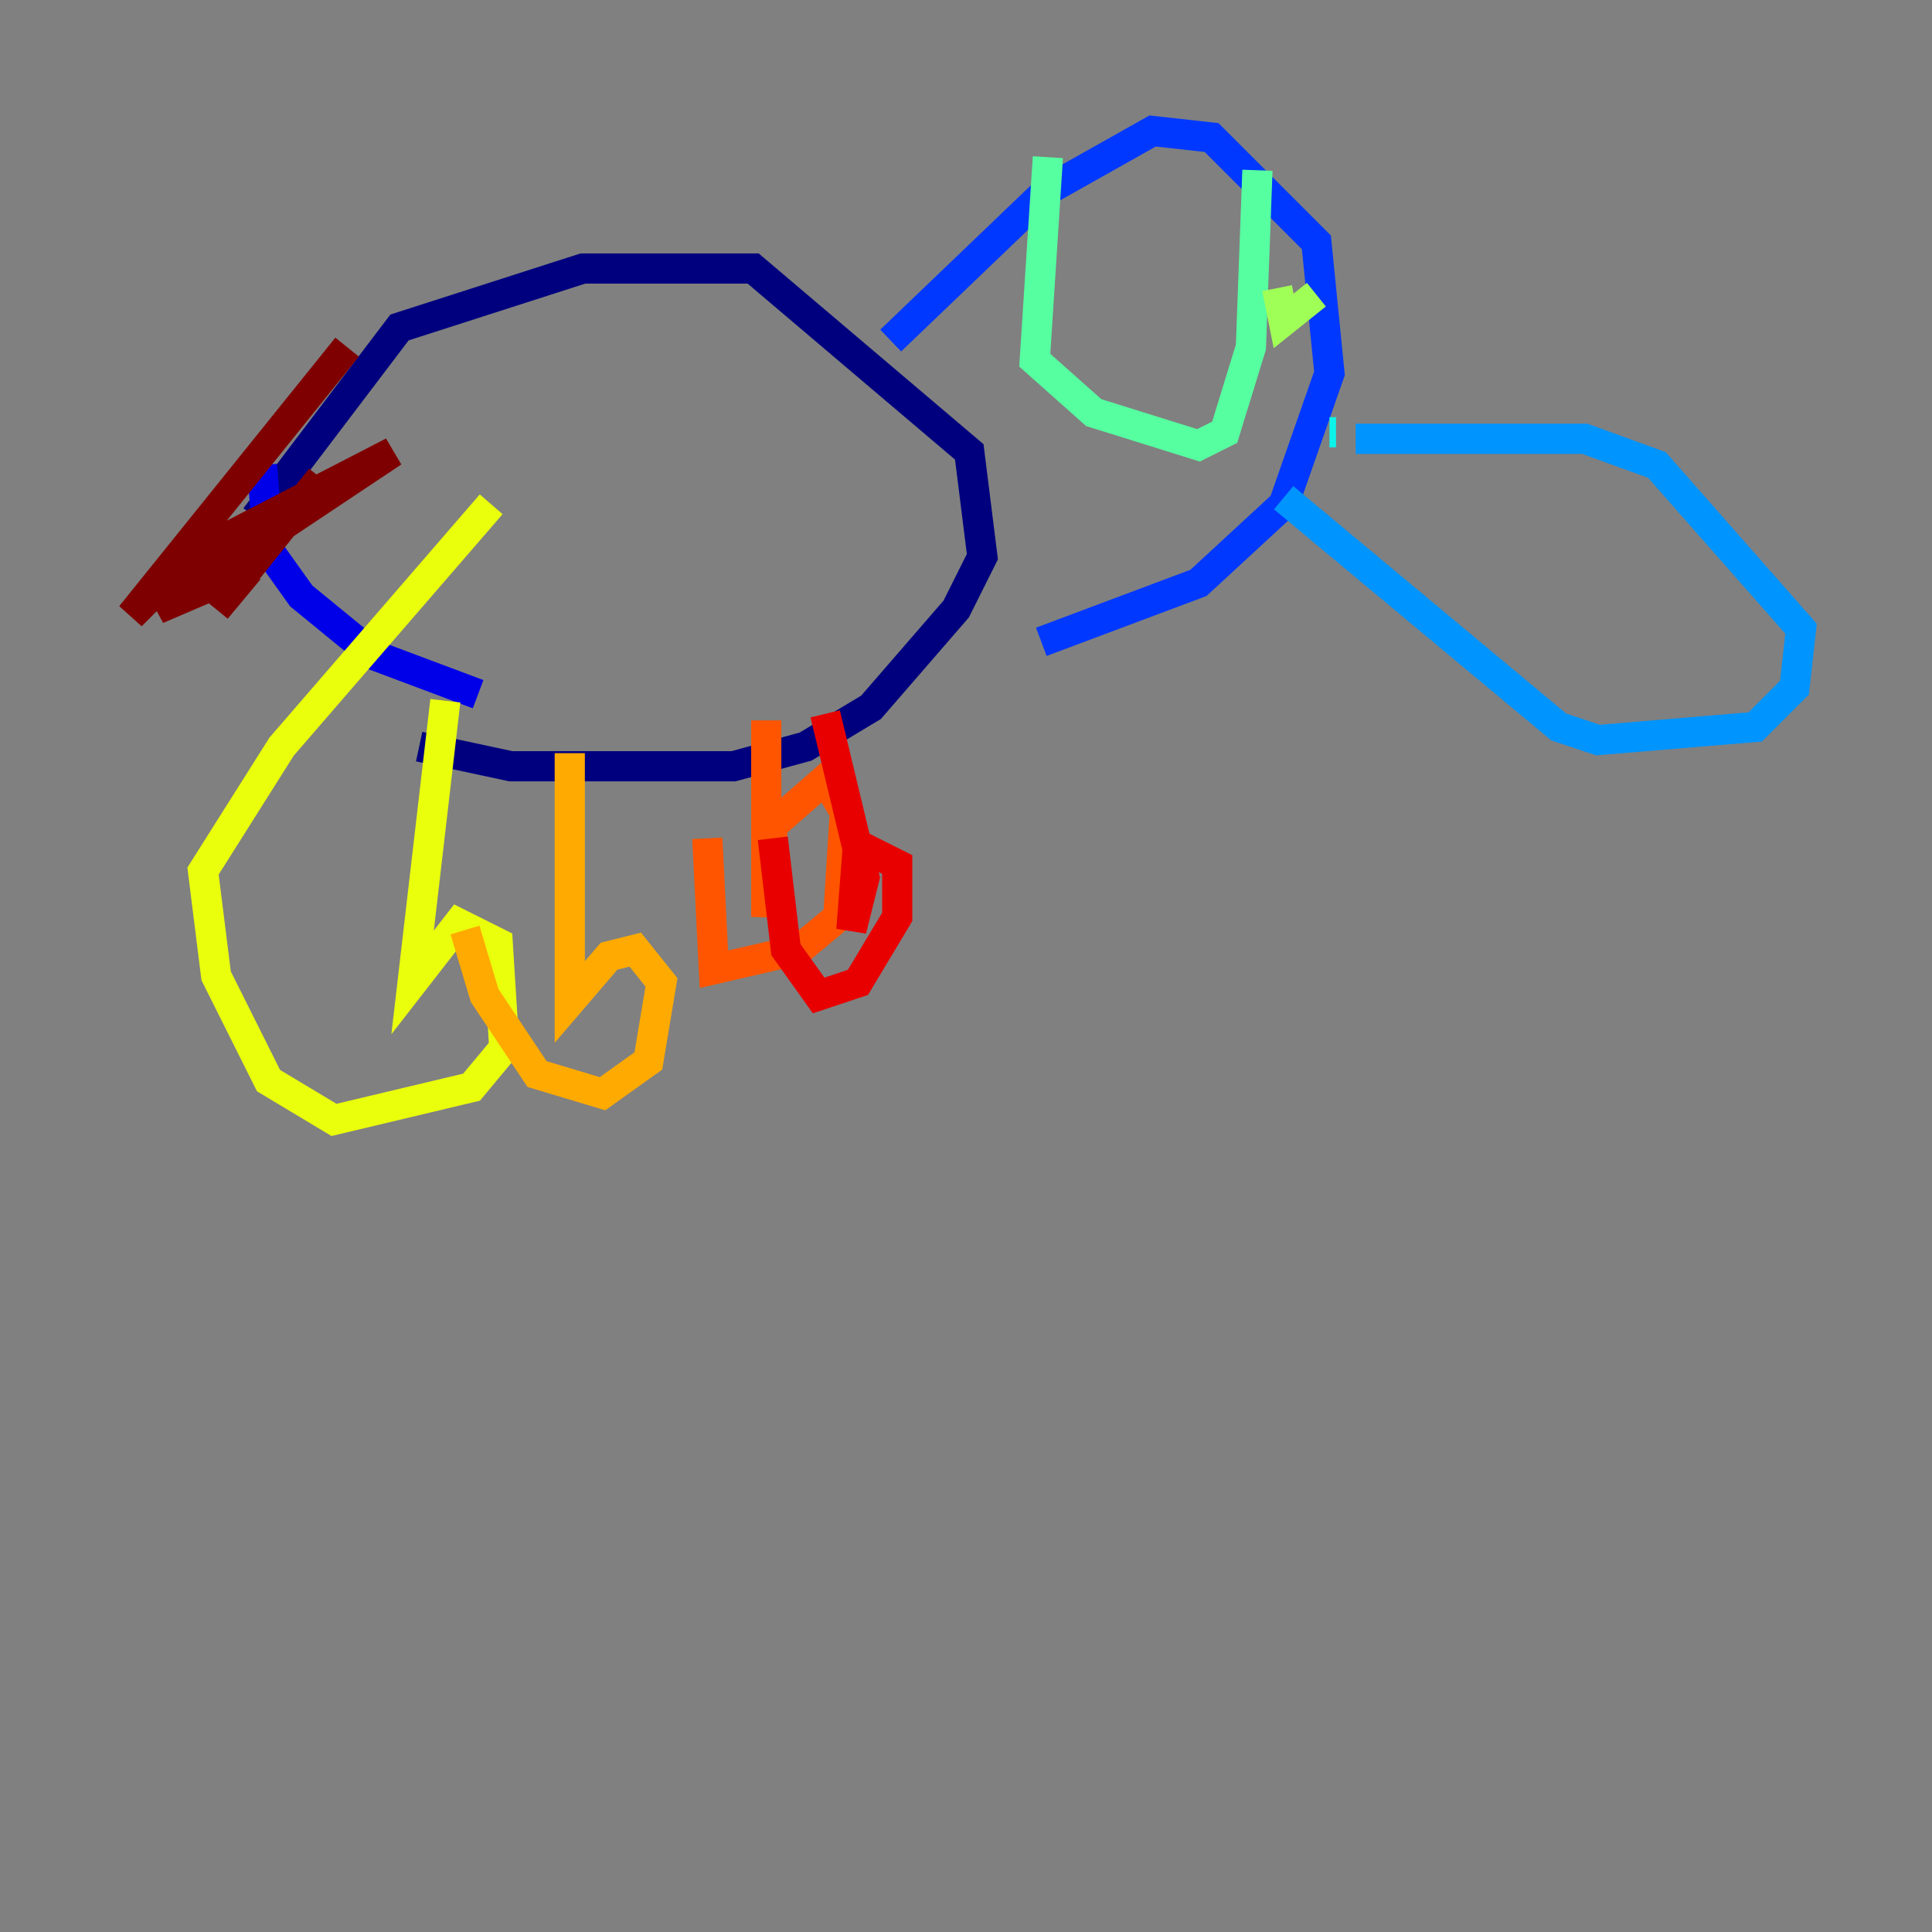 <?xml version="1.0" encoding="utf-8" ?>
<svg baseProfile="tiny" height="128" version="1.2" viewBox="0,0,128,128" width="128" xmlns="http://www.w3.org/2000/svg" xmlns:ev="http://www.w3.org/2001/xml-events" xmlns:xlink="http://www.w3.org/1999/xlink"><rect x="0" y="0" width="128" height="128" fill="#808080" stroke="none"/><defs /><polyline fill="none" points="16.922,34.278 26.468,21.695 38.617,17.79 49.898,17.79 64.217,29.939 65.085,36.881 63.349,40.352 57.709,46.861 53.37,49.464 48.597,50.766 33.844,50.766 27.77,49.464" stroke="#00007f" stroke-width="2" /><polyline fill="none" points="17.356,30.807 17.79,36.447 19.959,39.485 24.732,43.39 31.675,45.993" stroke="#0000e8" stroke-width="2" /><polyline fill="none" points="59.01,22.563 69.424,12.583 76.366,8.678 80.271,9.112 87.214,16.054 88.081,24.732 85.044,33.41 79.403,38.617 68.99,42.522" stroke="#0038ff" stroke-width="2" /><polyline fill="none" points="85.044,32.976 103.268,48.163 105.871,49.031 116.285,48.163 118.888,45.559 119.322,41.654 109.776,30.807 105.003,29.071 89.817,29.071" stroke="#0094ff" stroke-width="2" /><polyline fill="none" points="88.081,28.637 88.515,28.637" stroke="#0cf4ea" stroke-width="2" /><polyline fill="none" points="69.424,10.414 68.556,23.864 72.461,27.336 79.403,29.505 81.139,28.637 82.875,22.997 83.308,11.281" stroke="#56ffa0" stroke-width="2" /><polyline fill="none" points="84.61,19.091 85.044,21.261 87.214,19.525" stroke="#a0ff56" stroke-width="2" /><polyline fill="none" points="29.505,46.427 27.336,65.085 30.373,61.18 32.976,62.481 33.41,69.424 31.241,72.027 22.129,74.197 17.79,71.593 14.319,64.651 13.451,57.709 18.658,49.464 32.542,33.41" stroke="#eaff0c" stroke-width="2" /><polyline fill="none" points="37.749,49.898 37.749,66.386 40.352,63.349 42.088,62.915 43.824,65.085 42.956,70.291 39.919,72.461 35.58,71.159 32.108,65.953 30.807,61.614" stroke="#ffaa00" stroke-width="2" /><polyline fill="none" points="50.766,47.729 50.766,60.746 51.2,54.671 54.671,51.634 55.973,53.803 55.539,60.746 52.936,62.915 47.295,64.217 46.861,55.539" stroke="#ff5500" stroke-width="2" /><polyline fill="none" points="54.671,47.295 57.275,58.142 56.407,61.614 56.841,55.973 59.444,57.275 59.444,60.746 56.841,65.085 54.237,65.953 52.068,62.915 51.2,55.539" stroke="#e80000" stroke-width="2" /><polyline fill="none" points="22.997,22.997 8.678,40.786 12.583,36.881 26.034,29.939 10.414,40.352 16.488,37.749 14.319,40.352 21.261,31.675" stroke="#7f0000" stroke-width="2" /></svg>